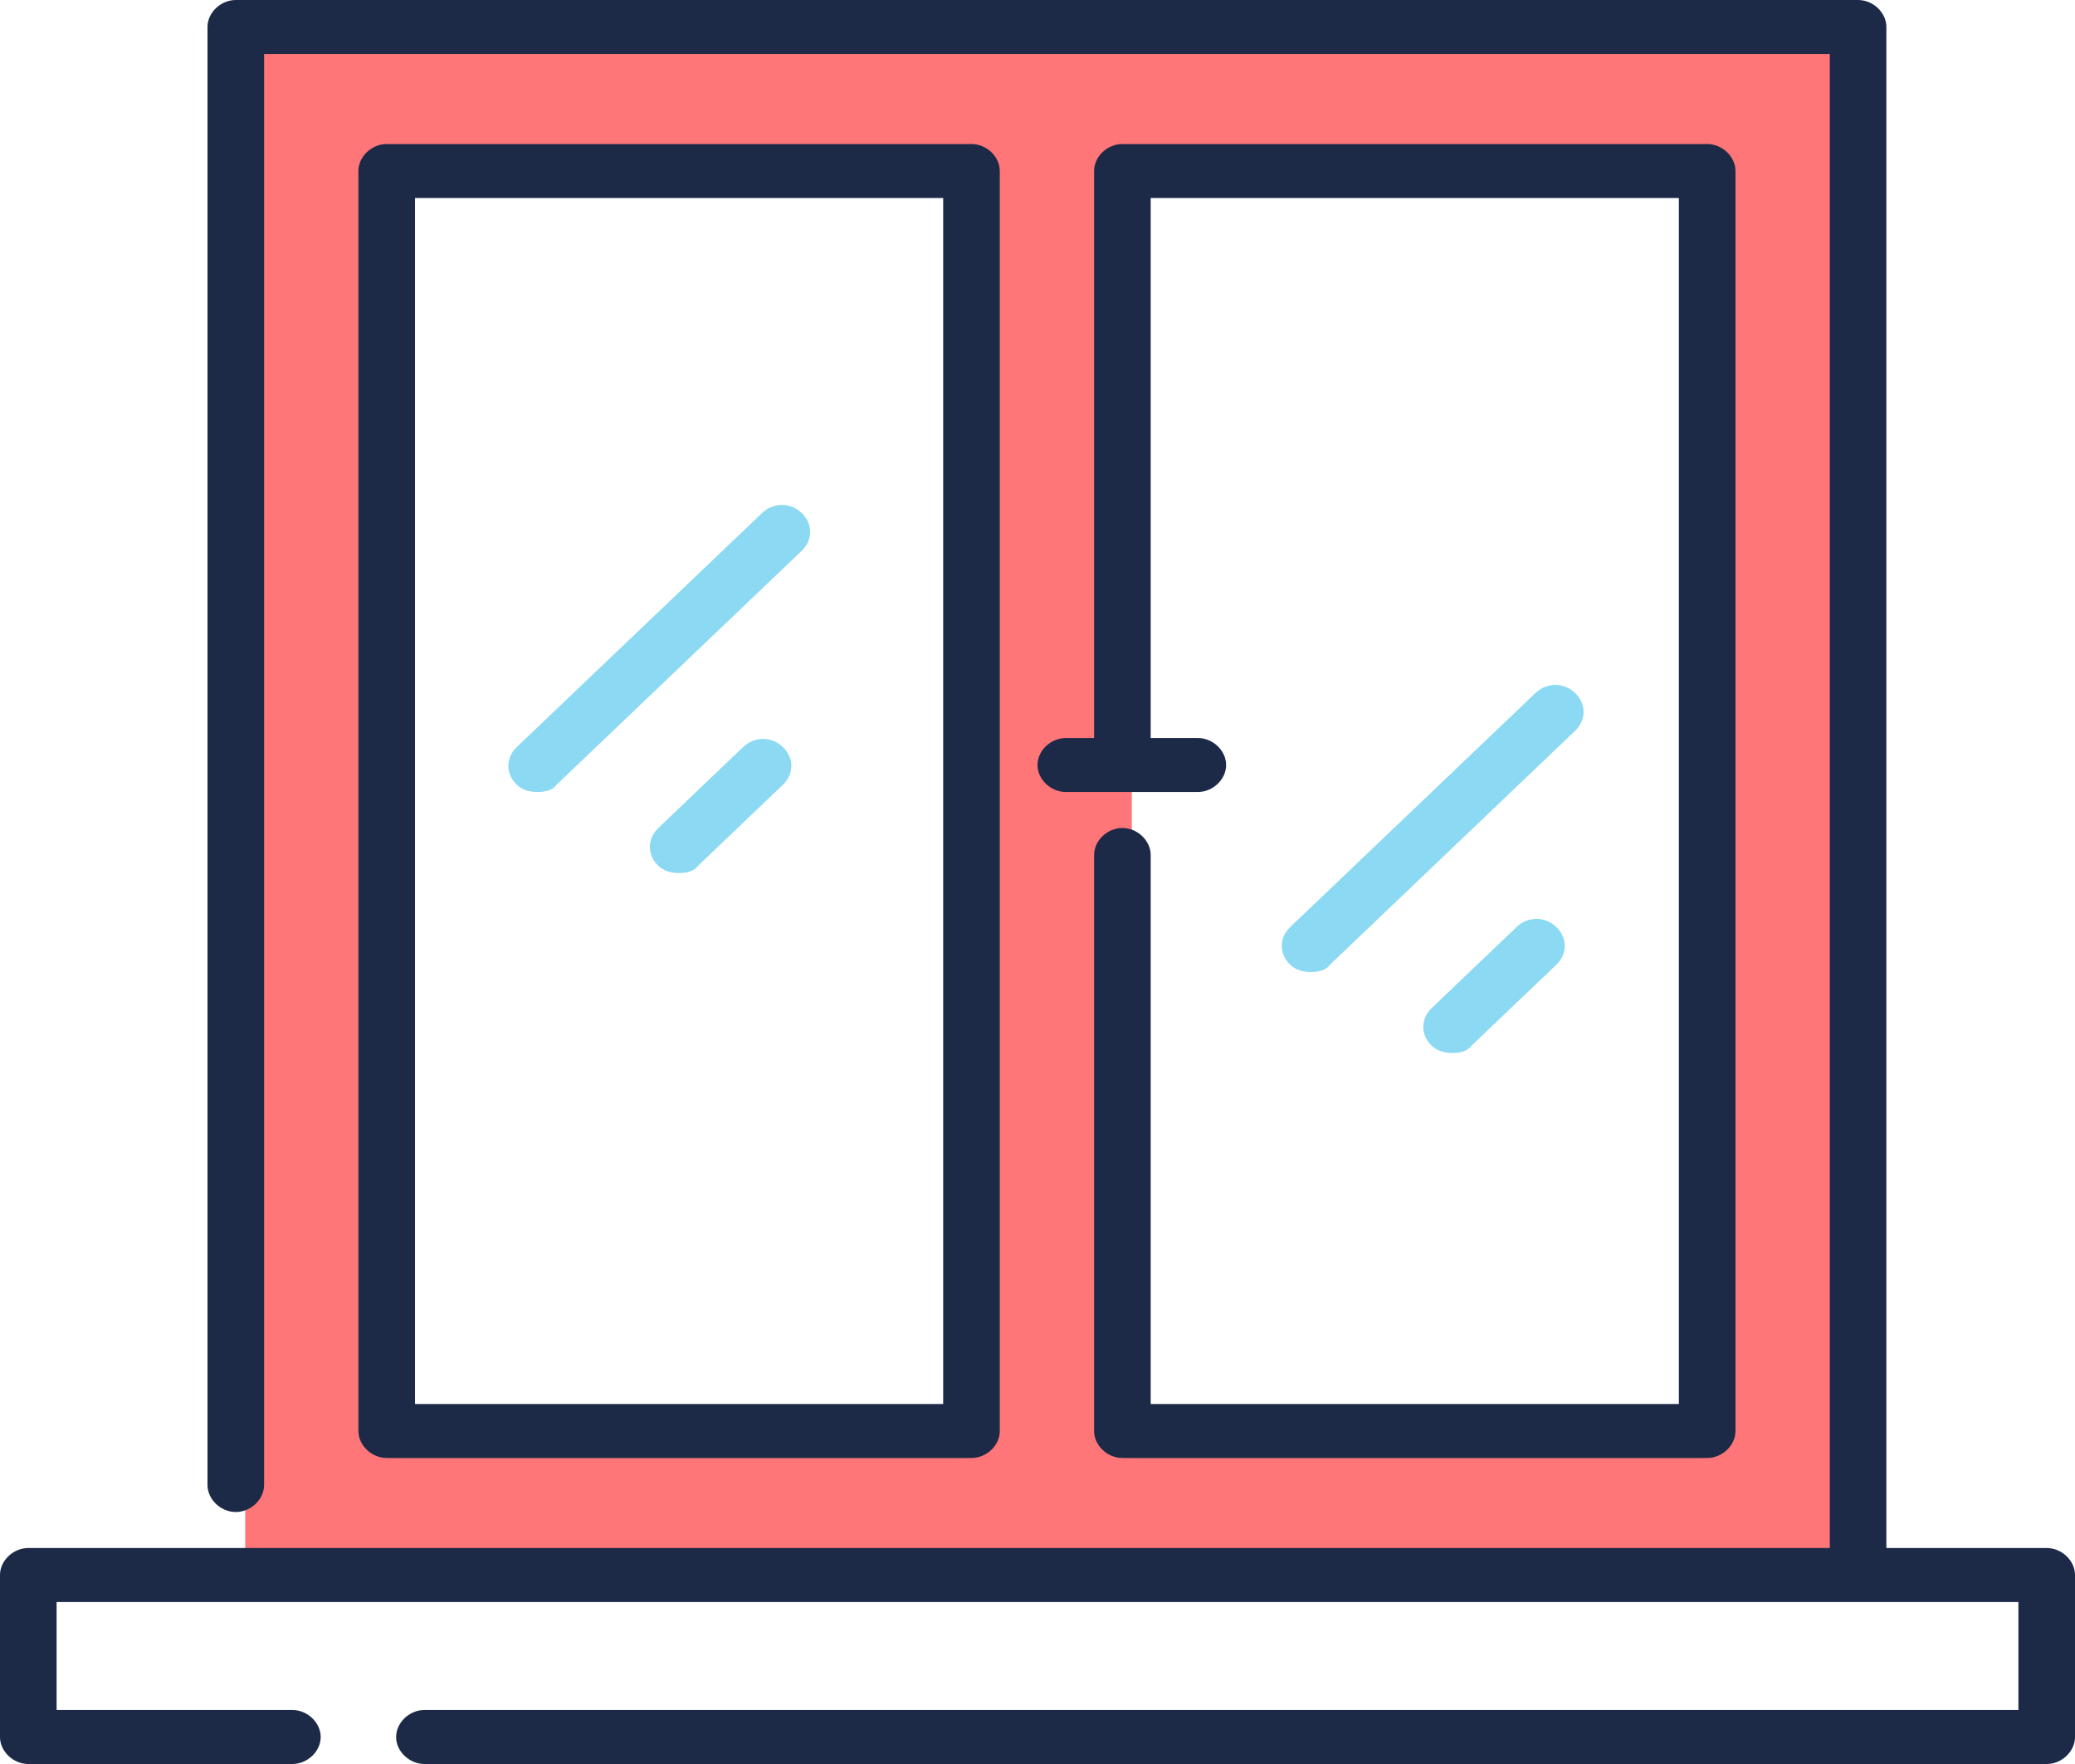 <svg width="40" height="34" viewBox="0 0 40 34" fill="none" xmlns="http://www.w3.org/2000/svg">
<path d="M4.727 0.694V30.184H35.636V0.694H4.727ZM18.545 27.408H7.636V3.469H18.545V27.408ZM32.727 27.408H21.818V3.469H32.727V27.408Z" fill="#FF7678"/>
<path d="M35.818 30.531C35.527 30.531 35.273 30.288 35.273 30.01V1.041H5.091V28.622C5.091 28.9 4.836 29.143 4.545 29.143C4.255 29.143 4 28.9 4 28.622V0.52C4 0.243 4.255 0 4.545 0H35.818C36.109 0 36.364 0.243 36.364 0.52V30.01C36.364 30.288 36.109 30.531 35.818 30.531Z" fill="#1C2947"/>
<path d="M32.909 28.102H21.636C21.345 28.102 21.091 27.859 21.091 27.582V16.48C21.091 16.202 21.345 15.959 21.636 15.959C21.927 15.959 22.182 16.202 22.182 16.48V27.061H32.364V3.816H22.182V14.398C22.182 14.675 21.927 14.918 21.636 14.918C21.345 14.918 21.091 14.675 21.091 14.398V3.296C21.091 3.018 21.345 2.776 21.636 2.776H32.909C33.2 2.776 33.455 3.018 33.455 3.296V27.582C33.455 27.859 33.2 28.102 32.909 28.102Z" fill="#1C2947"/>
<path d="M18.727 28.102H7.455C7.164 28.102 6.909 27.859 6.909 27.582V3.296C6.909 3.018 7.164 2.776 7.455 2.776H18.727C19.018 2.776 19.273 3.018 19.273 3.296V27.582C19.273 27.859 19.018 28.102 18.727 28.102ZM8 27.061H18.182V3.816H8V27.061Z" fill="#1C2947"/>
<path d="M23.091 15.265H20.546C20.255 15.265 20 15.022 20 14.745C20 14.467 20.255 14.225 20.546 14.225H23.091C23.382 14.225 23.636 14.467 23.636 14.745C23.636 15.022 23.382 15.265 23.091 15.265Z" fill="#1C2947"/>
<path d="M39.455 34H8.182C7.891 34 7.636 33.757 7.636 33.48C7.636 33.202 7.891 32.959 8.182 32.959H38.909V30.878H1.091V32.959H5.636C5.927 32.959 6.182 33.202 6.182 33.48C6.182 33.757 5.927 34 5.636 34H0.545C0.255 34 0 33.757 0 33.48V30.357C0 30.08 0.255 29.837 0.545 29.837H39.455C39.745 29.837 40 30.08 40 30.357V33.48C40 33.757 39.745 34 39.455 34Z" fill="#1C2947"/>
<path d="M10.363 15.265C10.218 15.265 10.072 15.231 9.963 15.127C9.745 14.918 9.745 14.606 9.963 14.398L14.691 9.888C14.909 9.68 15.236 9.68 15.454 9.888C15.672 10.096 15.672 10.408 15.454 10.617L10.727 15.127C10.654 15.231 10.509 15.265 10.363 15.265Z" fill="#8BD9F2"/>
<path d="M13.091 16.827C12.945 16.827 12.8 16.792 12.691 16.688C12.473 16.48 12.473 16.168 12.691 15.959L14.327 14.398C14.546 14.19 14.873 14.19 15.091 14.398C15.309 14.606 15.309 14.918 15.091 15.127L13.455 16.688C13.382 16.792 13.236 16.827 13.091 16.827Z" fill="#8BD9F2"/>
<path d="M25.273 18.735C25.127 18.735 24.982 18.7 24.873 18.596C24.654 18.388 24.654 18.076 24.873 17.867L29.6 13.357C29.818 13.149 30.145 13.149 30.363 13.357C30.582 13.566 30.582 13.878 30.363 14.086L25.636 18.596C25.564 18.7 25.418 18.735 25.273 18.735Z" fill="#8BD9F2"/>
<path d="M28 20.296C27.855 20.296 27.709 20.261 27.6 20.157C27.382 19.949 27.382 19.637 27.6 19.429L29.236 17.867C29.455 17.659 29.782 17.659 30 17.867C30.218 18.076 30.218 18.388 30 18.596L28.364 20.157C28.291 20.261 28.146 20.296 28 20.296Z" fill="#8BD9F2"/>
</svg>
